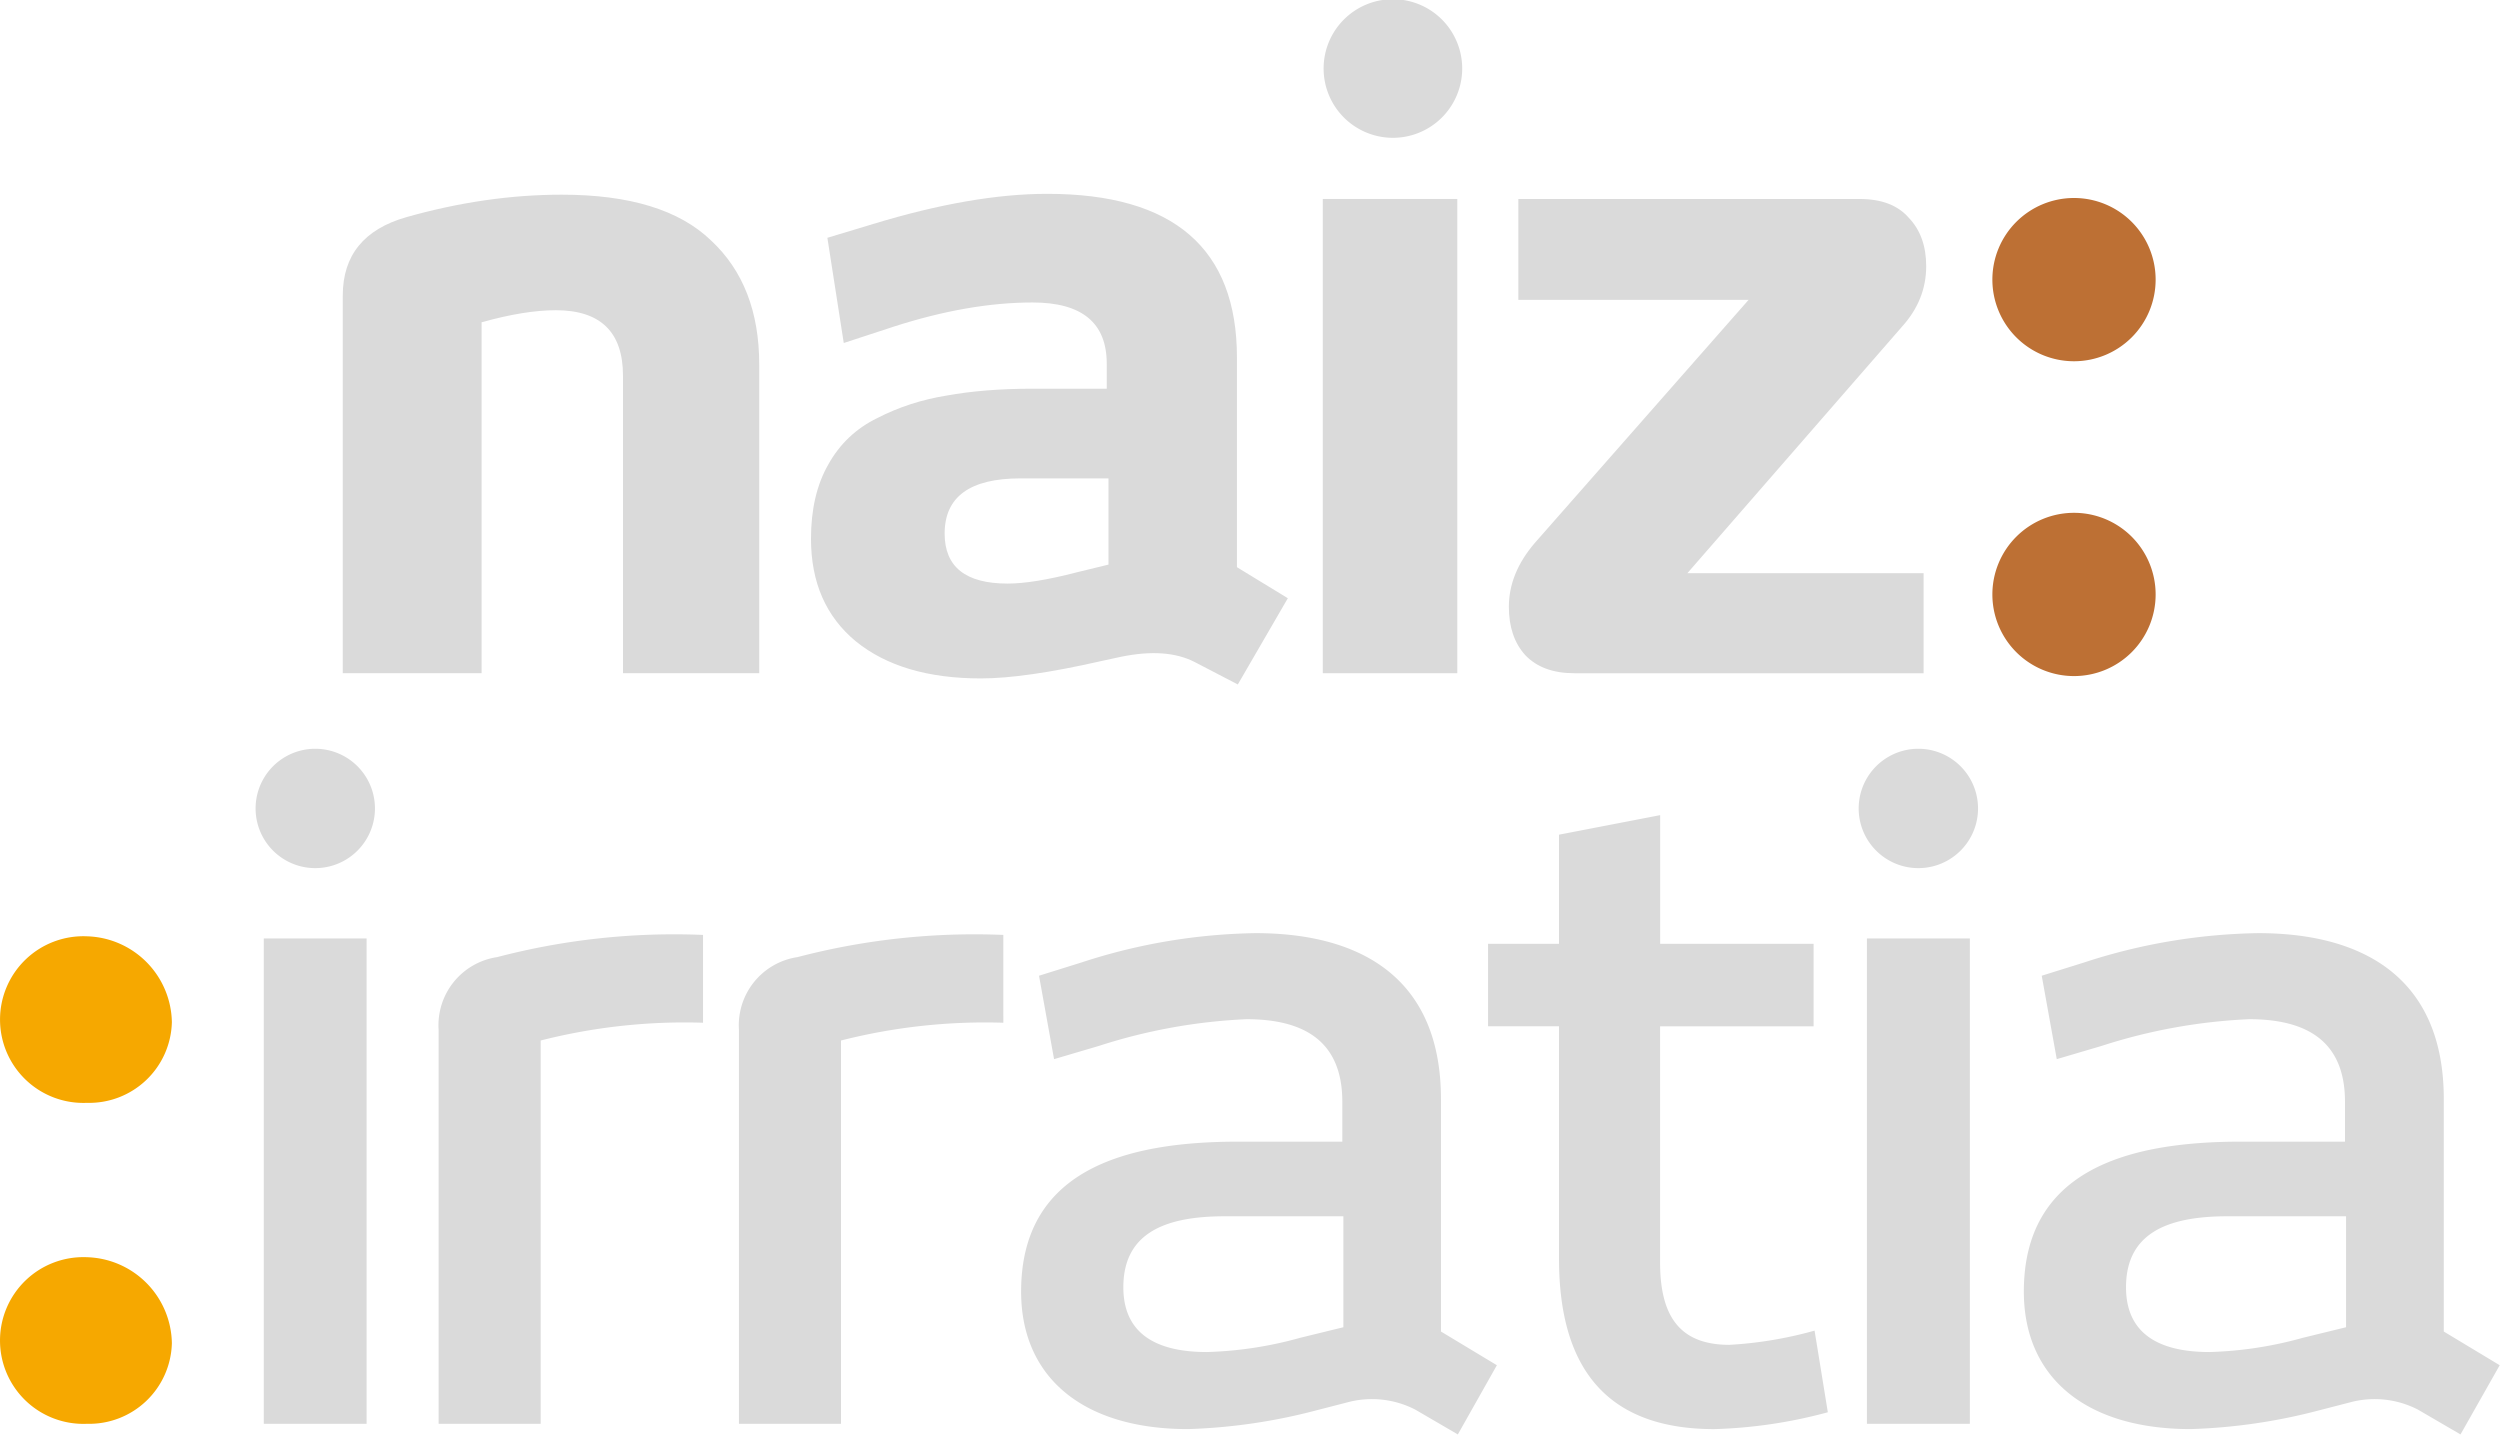 <svg width="211.67mm" height="121.46mm" version="1.1" viewBox="0 0 211.67 121.46" xmlns="http://www.w3.org/2000/svg">
 <g transform="matrix(1.14 0 0 1.14 -19.993 -142.23)">
  <g transform="matrix(.433 0 0 .433 42.428 72.384)">
   <g transform="translate(0,84)" fill="#dadada" stroke-width="6.162px" aria-label="naiz">
    <path d="m192.48 152.44h-23.072v-81.344h23.072z"/>
    <path d="m25.121 92.25v60.194h-23.812v-64.779q0-10.353 10.944-13.459 13.607-3.845 26.622-3.845 17.452 0 25.586 7.839 8.282 7.691 8.282 21.297v52.947h-23.368v-51.025q0-11.24-11.536-11.24-5.324 0-12.719 2.071z"/>
    <path d="m163.41 139.58-8.578 14.79-7.395-3.845q-4.881-2.514-12.719-0.887l-3.402 0.739q-13.015 2.958-20.558 2.958-13.607 0-21.445-6.36-7.691-6.36-7.691-17.6 0-7.543 2.958-12.719 2.958-5.324 8.43-7.987 5.472-2.81 11.832-3.845 6.508-1.183 14.79-1.183h12.719v-4.289q0-10.501-12.719-10.501-10.944 0-23.812 4.141l-8.578 2.81-2.81-18.044 7.839-2.366q17.008-5.176 29.875-5.176 32.538 0 32.538 28.101v35.939zm-30.763-5.768v-14.79h-15.086q-13.015 0-13.015 9.466 0 8.578 10.797 8.578 4.437 0 11.832-1.923z"/>
    <path d="m202.95 71.101h58.568q5.62 0 8.43 3.254 2.958 3.106 2.958 8.282 0 5.768-4.141 10.353l-36.827 42.299h40.524v17.156h-59.899q-5.472 0-8.43-3.106-2.81-3.106-2.81-8.282 0-5.768 4.437-10.944l36.679-41.707h-39.489z"/>
   </g>
   <path d="m312.26 168.93a14.001 14.001 0 0 1-14.001 14.001 14.001 14.001 0 0 1-14.001-14.001 14.001 14.001 0 0 1 14.001-14.001 14.001 14.001 0 0 1 14.001 14.001z" fill="#bd7034"/>
   <path d="m312.26 222.93a14.001 14.001 0 0 1-14.001 14.001 14.001 14.001 0 0 1-14.001-14.001 14.001 14.001 0 0 1 14.001-14.001 14.001 14.001 0 0 1 14.001 14.001z" fill="#bd7034"/>
   <path d="m193.32 132.72a11.886 11.886 0 0 1-11.886 11.886 11.886 11.886 0 0 1-11.886-11.886 11.886 11.886 0 0 1 11.886-11.886 11.886 11.886 0 0 1 11.886 11.886z" fill="#dadada"/>
  </g>
 </g>
 <g transform="matrix(2.123 0 0 2.123 -.014 63.399)" fill-rule="evenodd">
  <path d="m6.861 23.707a3.488 3.488 0 0 0-3.388-3.431 3.325 3.325 0 1 0 0 6.644 3.3 3.3 0 0 0 3.388-3.213zm0-12.8a3.486 3.486 0 0 0-3.388-3.429 3.324 3.324 0 1 0 0 6.642 3.3 3.3 0 0 0 3.388-3.216z" fill="#f6a800"/>
  <path d="m10.527 26.92v-19.356h4.1v19.356zm-0.327-24.541a2.38 2.38 0 1 1 4.76 0 2.38 2.38 0 0 1-4.76 0z" fill="#dadada" fill-rule="nonzero"/>
  <path d="m28.044 10.925c-2.18-0.069-4.36 0.17-6.475 0.709v15.286h-4.07v-15.712a2.747 2.747 0 0 1 2.335-2.9c2.677-0.701 5.445-1 8.21-0.885zm11.977 0a23.27 23.27 0 0 0-6.474 0.709v15.286h-4.07v-15.712a2.747 2.747 0 0 1 2.335-2.9c2.677-0.701 5.443-1 8.208-0.885z" fill="#dadada"/>
  <path d="m58.147 27.344-1.7-0.991a3.774 3.774 0 0 0-2.726-0.283l-1.238 0.319c-1.666 0.44-3.377 0.689-5.1 0.742-4.174 0-6.653-2.052-6.653-5.484 0-4.813 4.07-5.98 8.67-5.98h4.14v-1.592c0-2.441-1.558-3.291-3.821-3.291a22.26 22.26 0 0 0-5.875 1.062l-1.8 0.531-0.6-3.327 1.7-0.531a23.352 23.352 0 0 1 6.936-1.167c4.211 0 7.394 1.8 7.394 6.617v9.271l2.23 1.344zm-4.565-8.7h-4.741c-2.548 0-4.034 0.779-4.034 2.832 0 1.769 1.2 2.582 3.326 2.582a15.313 15.313 0 0 0 3.716-0.565l1.733-0.424z" fill="#dadada" fill-rule="nonzero"/>
  <path d="m72.903 26.46a19.353 19.353 0 0 1-4.529 0.672c-4.21 0-6.192-2.336-6.192-6.794v-9.271h-2.83v-3.29h2.83v-4.352l4.034-0.779v5.131h6.119v3.291h-6.122v9.412c0 2.052 0.707 3.291 2.761 3.291a15.8 15.8 0 0 0 3.4-0.567zm1.559 0.46v-19.356h4.105v19.356zm-0.329-24.541a2.38 2.38 0 1 1 4.76 0 2.38 2.38 0 0 1-4.76 0z" fill="#dadada"/>
  <path d="m98.135 27.344-1.7-0.991a3.772 3.772 0 0 0-2.725-0.283l-1.237 0.319c-1.666 0.44-3.377 0.689-5.1 0.742-4.176 0-6.653-2.052-6.653-5.484 0-4.813 4.069-5.98 8.668-5.98h4.14v-1.592c0-2.441-1.556-3.291-3.821-3.291a22.24 22.24 0 0 0-5.874 1.062l-1.8 0.531-0.6-3.327 1.7-0.531a23.354 23.354 0 0 1 6.935-1.167c4.211 0 7.4 1.8 7.4 6.617v9.271l2.23 1.344zm-4.565-8.7h-4.74c-2.548 0-4.035 0.779-4.035 2.832 0 1.769 1.2 2.582 3.327 2.582a15.317 15.317 0 0 0 3.715-0.565l1.733-0.424z" fill="#dadada" fill-rule="nonzero"/>
 </g>
</svg>
